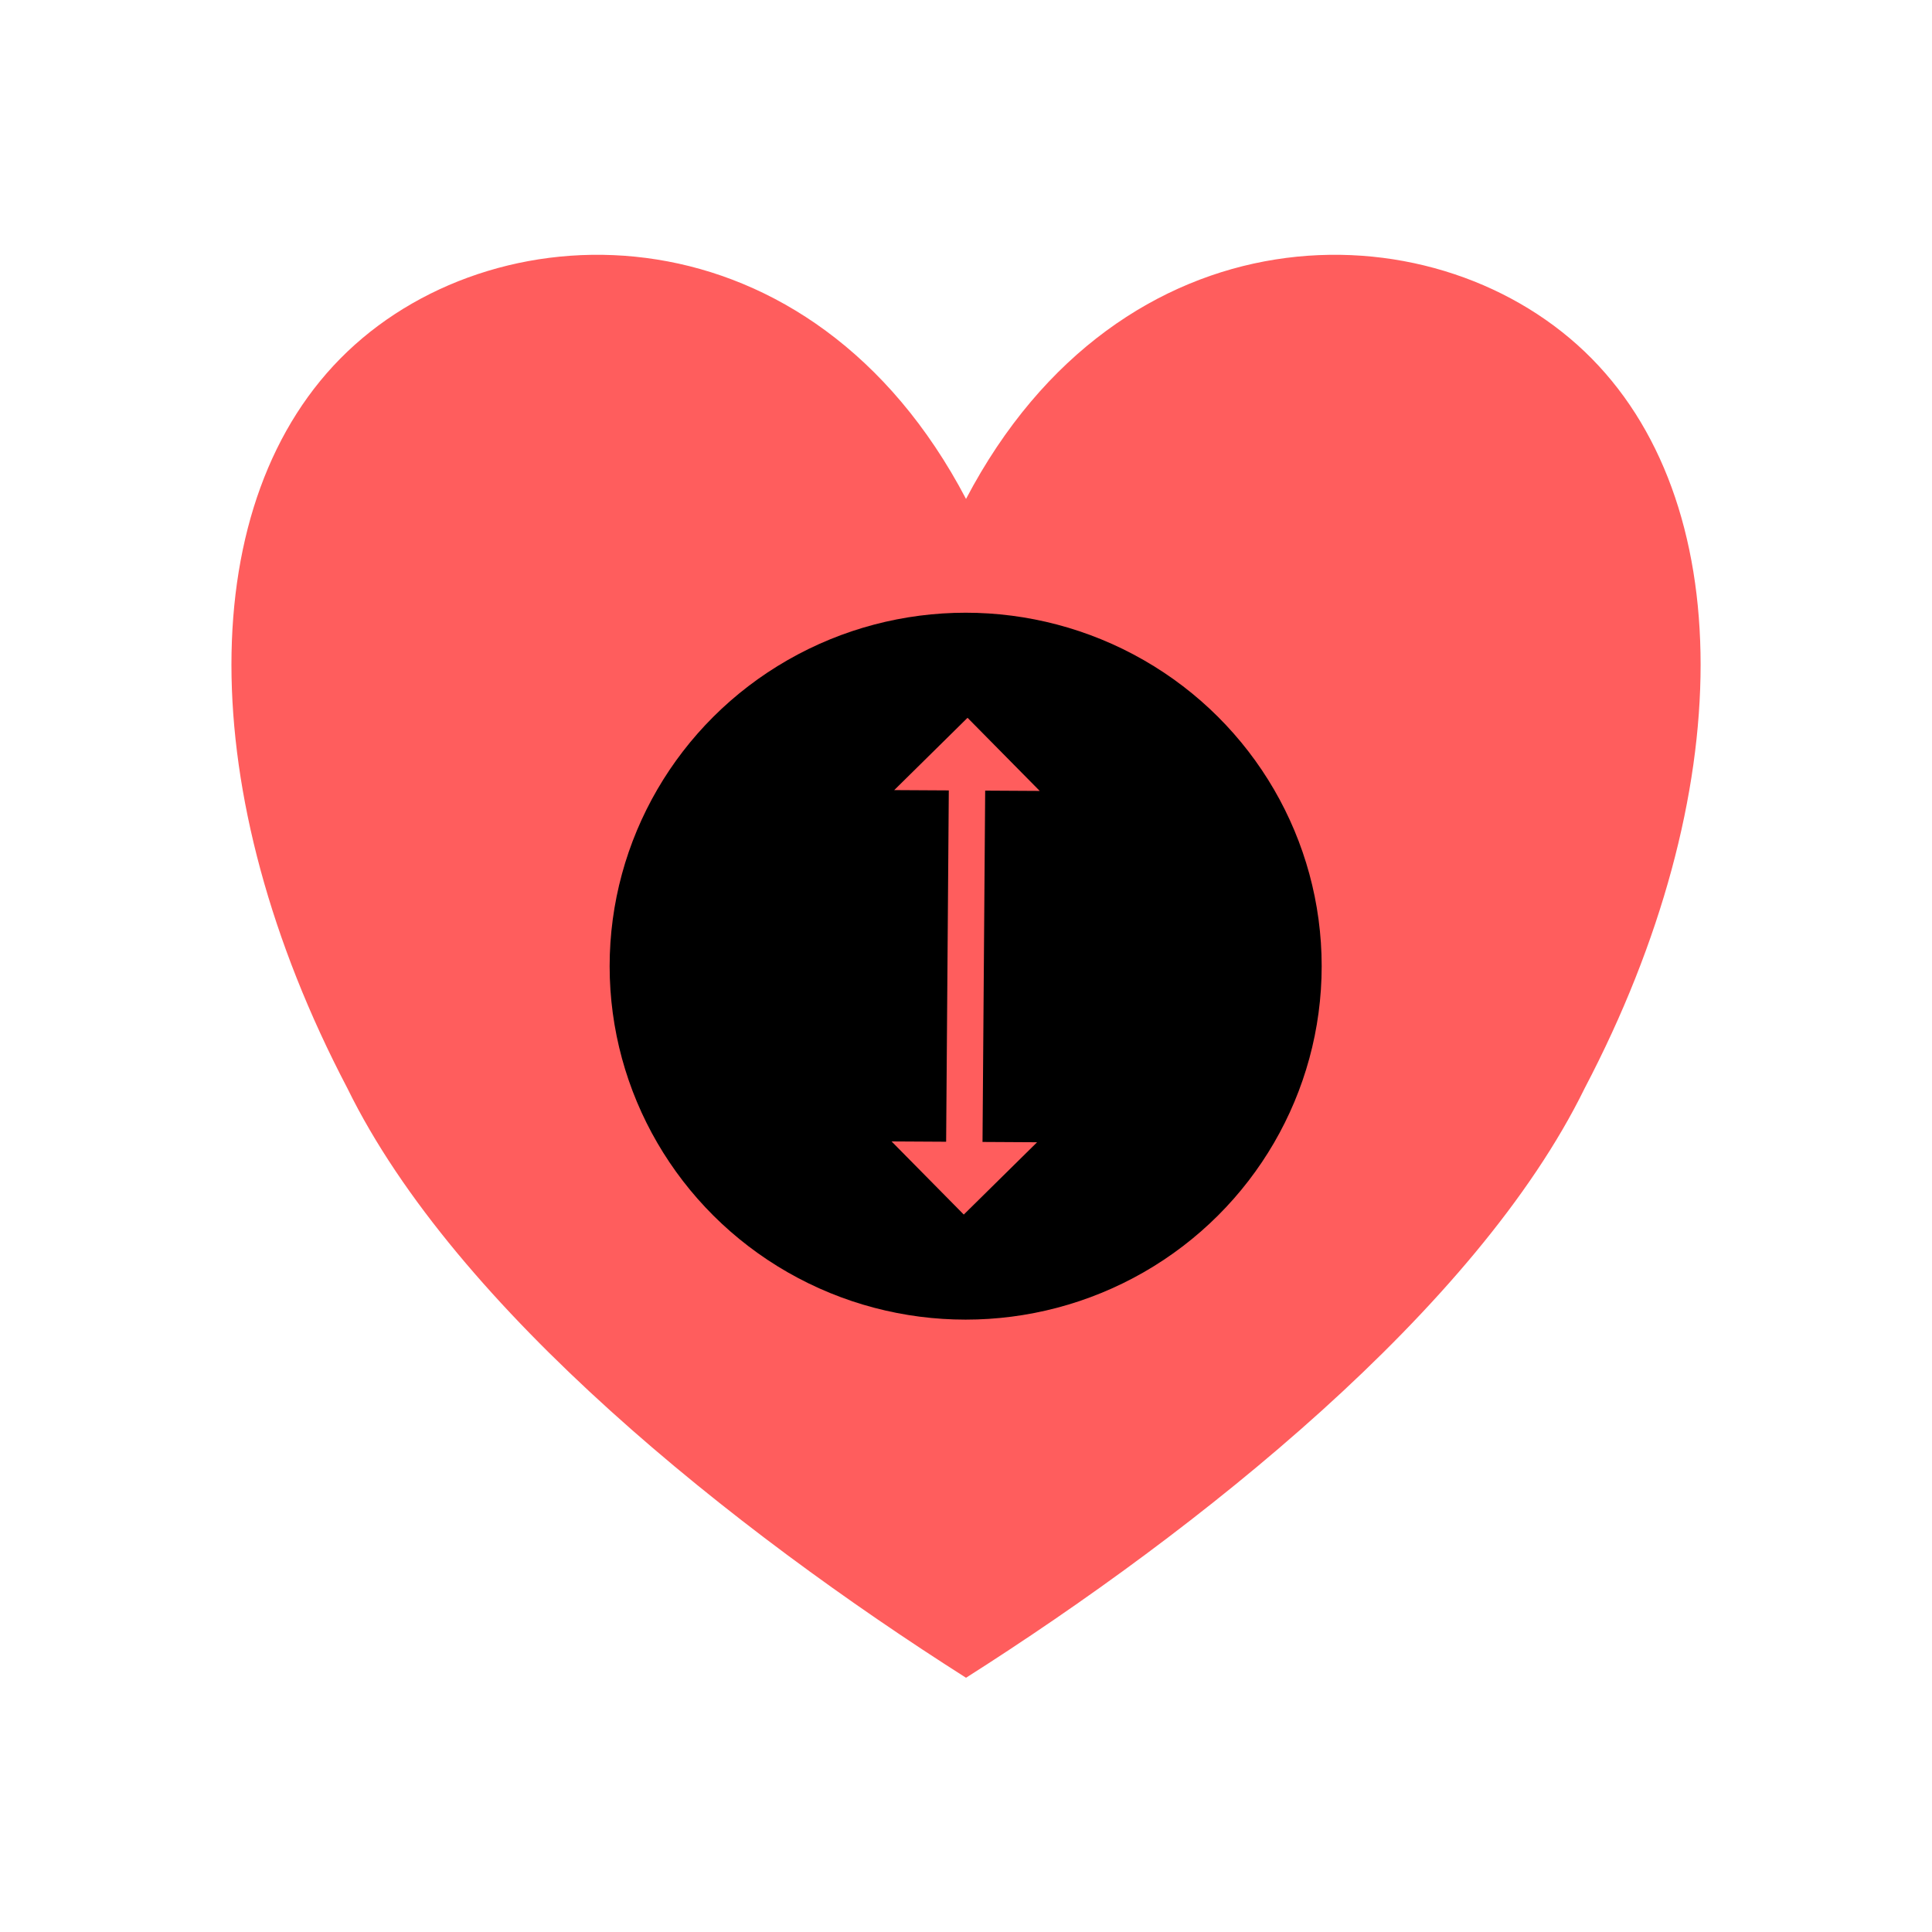 <?xml version="1.0" encoding="UTF-8" standalone="no"?>
<!DOCTYPE svg PUBLIC "-//W3C//DTD SVG 1.1//EN" "http://www.w3.org/Graphics/SVG/1.1/DTD/svg11.dtd">
<svg width="100%" height="100%" viewBox="0 0 600 600" version="1.1" xmlns="http://www.w3.org/2000/svg" xmlns:xlink="http://www.w3.org/1999/xlink" xml:space="preserve" xmlns:serif="http://www.serif.com/" style="fill-rule:evenodd;clip-rule:evenodd;stroke-linejoin:round;stroke-miterlimit:2;">
    <g transform="matrix(1.058,0,0,1.003,-22.021,-29.353)">
        <path d="M304.375,183.75C349.77,92.5 440.559,92.5 485.954,138.125C531.35,183.75 531.35,275 485.954,366.25C454.177,434.687 372.467,503.125 304.375,548.75C236.283,503.125 154.573,434.687 122.796,366.25C77.401,275 77.401,183.75 122.796,138.125C168.191,92.5 258.98,92.5 304.375,183.75Z" style="fill:rgb(255,93,93);"/>
    </g>
    <g transform="matrix(1.053,0,0,1.058,-38.383,-33.217)">
        <ellipse cx="321.25" cy="315" rx="105" ry="103.75"/>
    </g>
    <g transform="matrix(-0.005,0.66,-0.351,-0.002,378.336,168.084)">
        <path d="M117.968,236.719L117.968,285L83.75,220.625L117.968,156.25L117.968,204.531L283.282,204.531L283.282,156.25L317.5,220.625L283.282,285L283.282,236.719L117.968,236.719Z" style="fill:rgb(255,93,93);"/>
    </g>
</svg>

